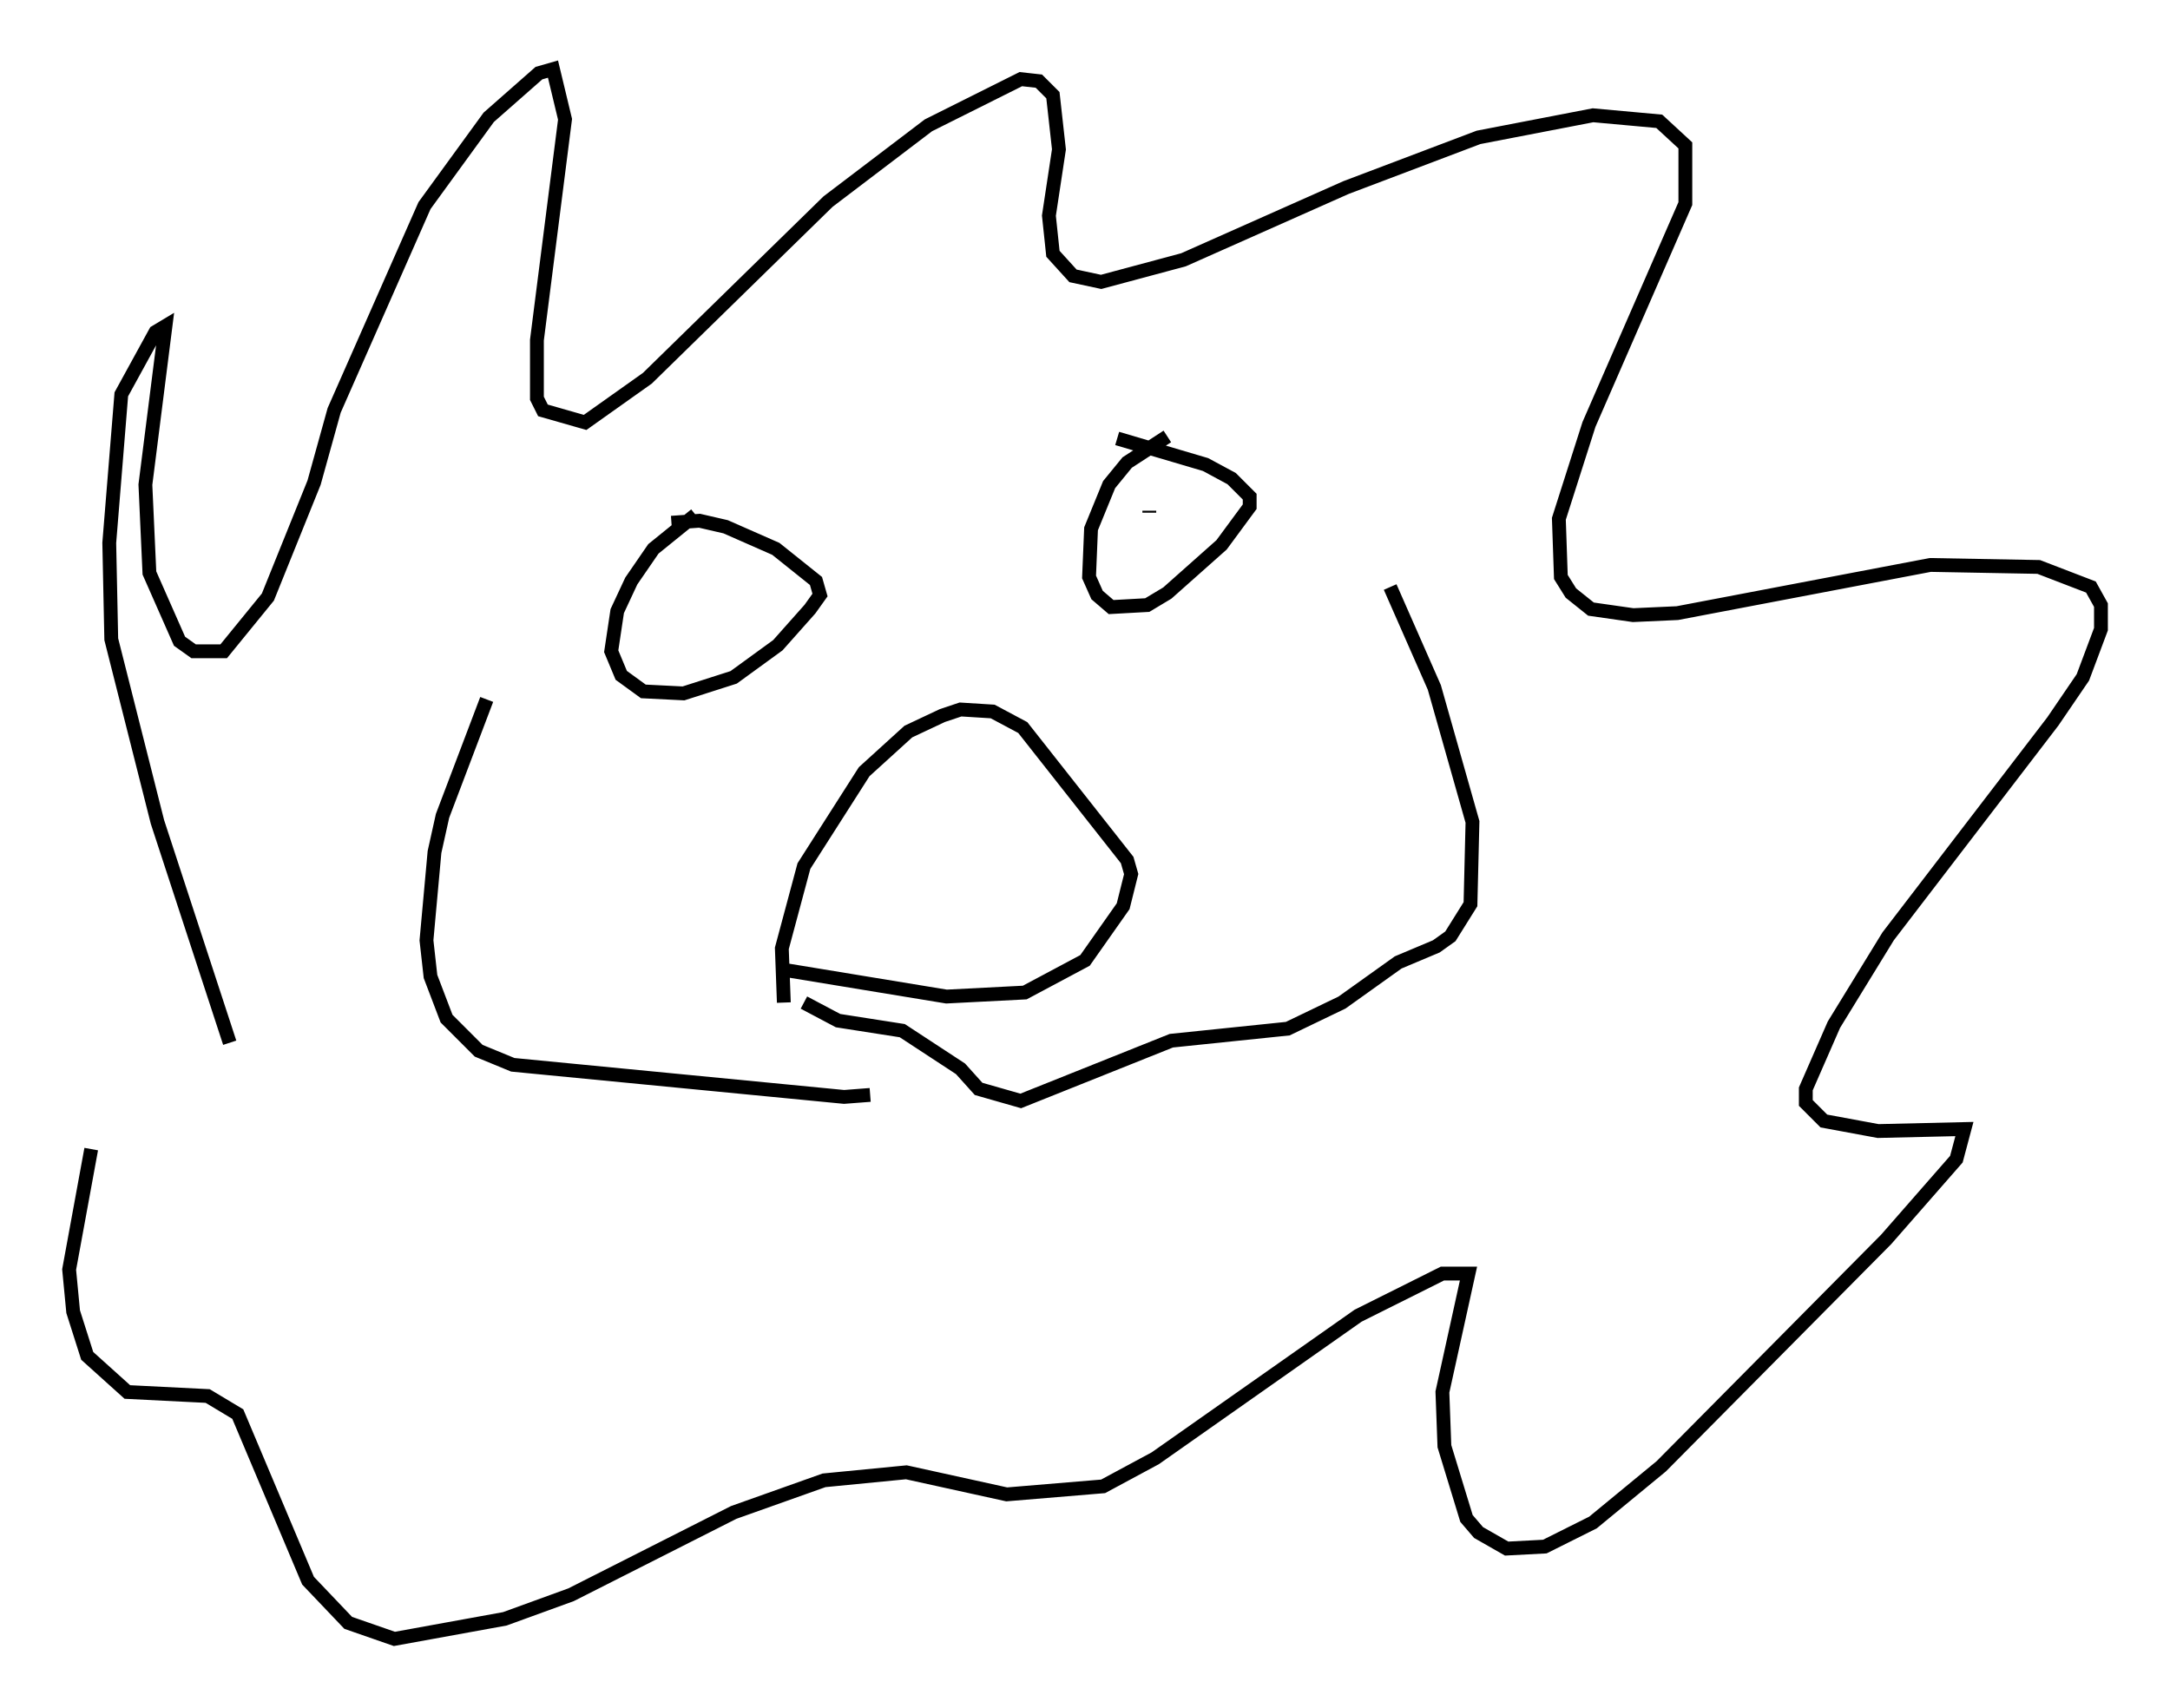 <?xml version="1.0" encoding="utf-8" ?>
<svg baseProfile="full" height="123.586" version="1.1" width="156.994" xmlns="http://www.w3.org/2000/svg" xmlns:ev="http://www.w3.org/2001/xml-events" xmlns:xlink="http://www.w3.org/1999/xlink"><defs /><rect fill="white" height="123.586" width="156.994" x="0" y="0" /><path d="M38.553, 44.944 m-3.341, 5.665 l-3.196, 8.425 -0.581, 2.615 l-0.581, 6.391 0.291, 2.615 l1.162, 3.05 2.324, 2.324 l2.469, 1.017 23.966, 2.324 l1.888, -0.145 m37.62, -36.749 l3.196, 7.263 2.76, 9.732 l-0.145, 5.955 -1.453, 2.324 l-1.017, 0.726 -2.76, 1.162 l-4.067, 2.905 -3.922, 1.888 l-8.425, 0.872 -10.894, 4.358 l-3.05, -0.872 -1.307, -1.453 l-4.212, -2.76 -4.648, -0.726 l-2.469, -1.307 m-1.453, 0.0 l-0.145, -3.922 1.598, -5.955 l4.358, -6.827 3.196, -2.905 l2.469, -1.162 1.307, -0.436 l2.324, 0.145 2.179, 1.162 l7.553, 9.587 0.291, 1.017 l-0.581, 2.324 -2.76, 3.922 l-4.358, 2.324 -5.665, 0.291 l-11.475, -1.888 m-40.38, 5.229 l-5.229, -15.978 -3.341, -13.218 l-0.145, -6.972 0.872, -10.749 l2.469, -4.503 0.726, -0.436 l-1.453, 11.475 0.291, 6.391 l2.179, 4.939 1.017, 0.726 l2.179, 0.0 3.196, -3.922 l3.341, -8.279 1.453, -5.229 l6.536, -14.816 4.648, -6.391 l3.631, -3.196 1.017, -0.291 l0.872, 3.631 -2.034, 15.978 l0.0, 4.212 0.436, 0.872 l3.05, 0.872 4.503, -3.196 l13.073, -12.782 7.263, -5.52 l6.682, -3.341 1.307, 0.145 l1.017, 1.017 0.436, 3.922 l-0.726, 4.793 0.291, 2.76 l1.453, 1.598 2.034, 0.436 l5.955, -1.598 11.765, -5.229 l9.587, -3.631 8.279, -1.598 l4.793, 0.436 1.888, 1.743 l0.0, 4.212 -6.972, 15.978 l-2.179, 6.827 0.145, 4.212 l0.726, 1.162 1.453, 1.162 l3.05, 0.436 3.196, -0.145 l18.302, -3.486 7.844, 0.145 l3.777, 1.453 0.726, 1.307 l0.0, 1.743 -1.307, 3.486 l-2.179, 3.196 -11.911, 15.542 l-3.922, 6.391 -2.034, 4.648 l0.0, 1.017 1.307, 1.307 l3.922, 0.726 6.246, -0.145 l-0.581, 2.179 -5.084, 5.81 l-16.268, 16.413 -4.939, 4.067 l-3.486, 1.743 -2.76, 0.145 l-2.034, -1.162 -0.872, -1.017 l-1.598, -5.229 -0.145, -3.922 l1.888, -8.57 -1.888, 0.0 l-6.101, 3.05 -14.67, 10.313 l-3.777, 2.034 -6.972, 0.581 l-7.263, -1.598 -5.955, 0.581 l-6.536, 2.324 -11.765, 5.955 l-4.793, 1.743 -7.989, 1.453 l-3.341, -1.162 -2.905, -3.05 l-5.084, -12.056 -2.179, -1.307 l-5.81, -0.291 -2.905, -2.615 l-1.017, -3.196 -0.291, -3.05 l1.598, -8.715 m43.721, -45.899 l-3.05, 2.469 -1.598, 2.324 l-1.017, 2.179 -0.436, 2.905 l0.726, 1.743 1.598, 1.162 l2.905, 0.145 3.631, -1.162 l3.196, -2.324 2.324, -2.615 l0.726, -1.017 -0.291, -1.017 l-2.905, -2.324 -3.631, -1.598 l-1.888, -0.436 -2.034, 0.145 m35.877, -6.246 l-2.905, 1.888 -1.307, 1.598 l-1.307, 3.196 -0.145, 3.486 l0.581, 1.307 1.017, 0.872 l2.615, -0.145 1.453, -0.872 l3.922, -3.486 2.034, -2.76 l0.0, -0.726 -1.307, -1.307 l-1.888, -1.017 -6.391, -1.888 m2.324, 5.229 l0.0, 0.145 m-31.374, 5.084 l0.0, 0.0 " fill="none" stroke="black" stroke-width="1" /></svg>